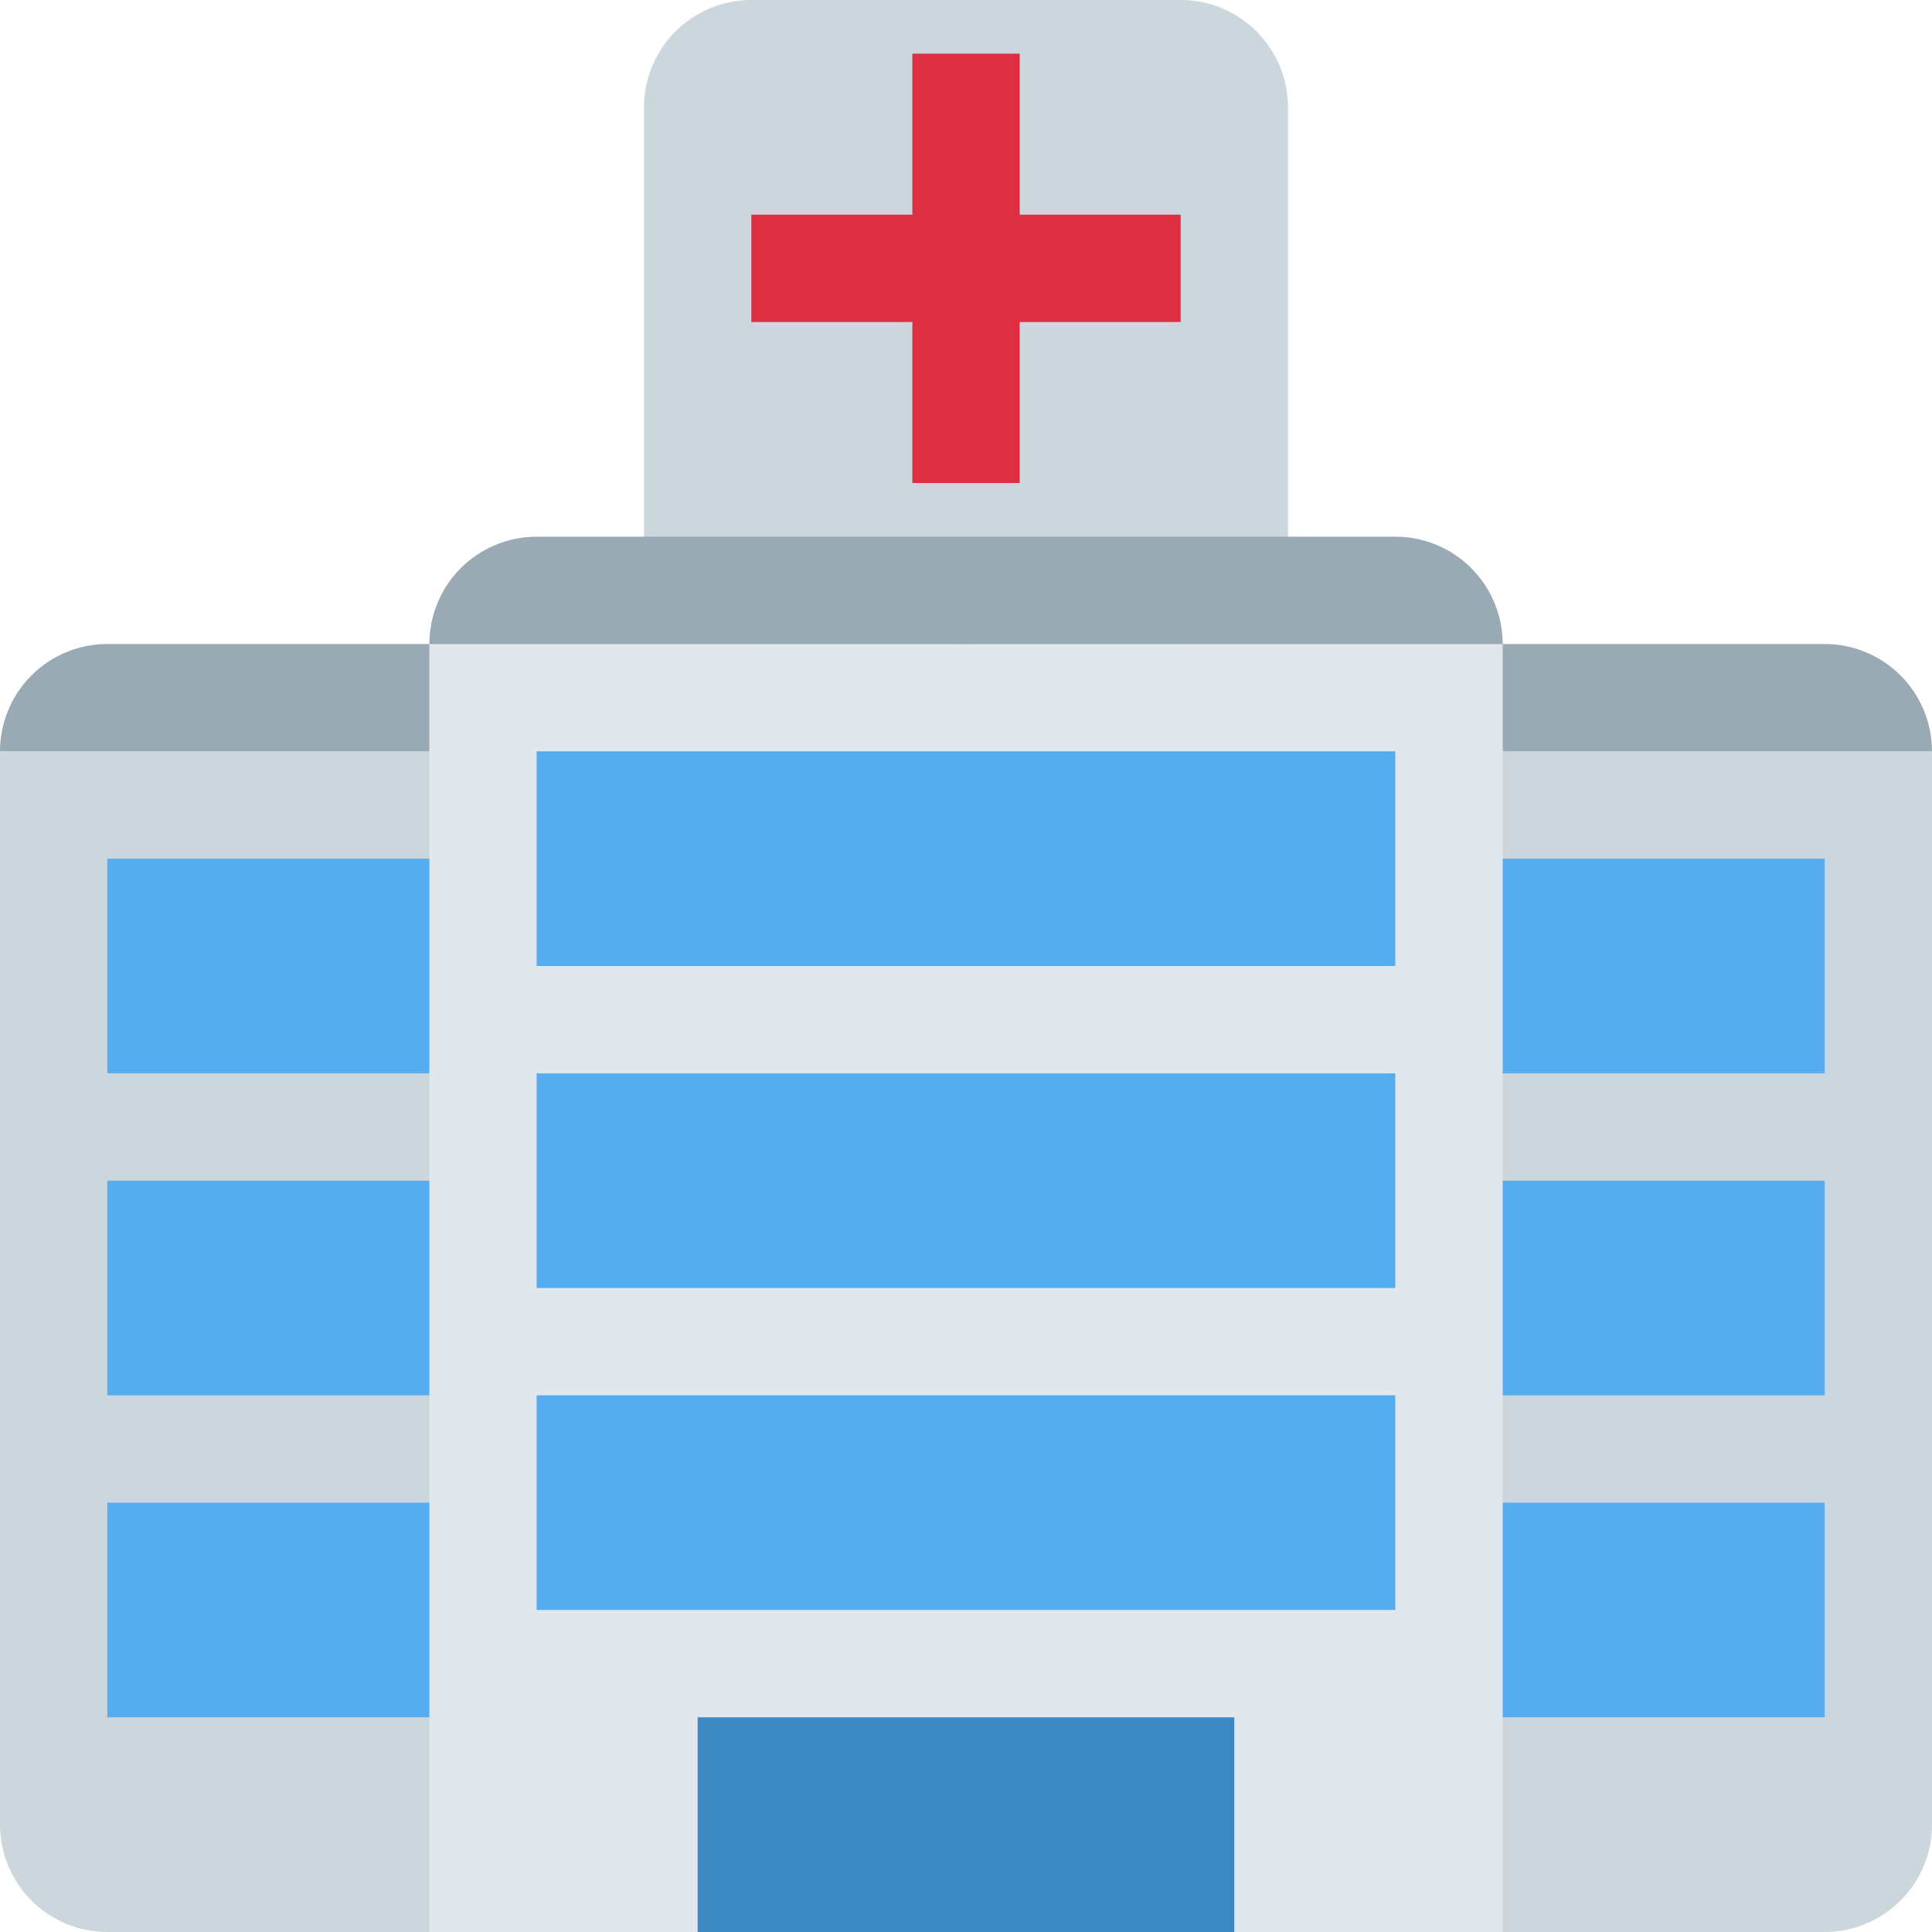 <svg width="120" height="120" viewBox="0 0 120 120" fill="none" xmlns="http://www.w3.org/2000/svg">
<g clip-path="url(#clip0_565_24972)">
<path d="M80 33.333C80 35.101 79.298 36.797 78.047 38.047C76.797 39.298 75.101 40 73.333 40H46.667C44.899 40 43.203 39.298 41.953 38.047C40.702 36.797 40 35.101 40 33.333V6.667C40 4.899 40.702 3.203 41.953 1.953C43.203 0.702 44.899 0 46.667 0L73.333 0C75.101 0 76.797 0.702 78.047 1.953C79.298 3.203 80 4.899 80 6.667V33.333ZM0 46.667V113.333C0 115.101 0.702 116.797 1.953 118.047C3.203 119.298 4.899 120 6.667 120H113.333C115.101 120 116.797 119.298 118.047 118.047C119.298 116.797 120 115.101 120 113.333V46.667H0Z" fill="#CCD6DD"/>
<path d="M60 40H6.667C4.899 40 3.203 40.702 1.953 41.953C0.702 43.203 0 44.899 0 46.667H66.667C66.667 44.899 65.964 43.203 64.714 41.953C63.464 40.702 61.768 40 60 40Z" fill="#99AAB5"/>
<path d="M113.332 40H59.999C58.231 40 56.535 40.702 55.285 41.953C54.034 43.203 53.332 44.899 53.332 46.667H119.999C119.999 44.899 119.296 43.203 118.046 41.953C116.796 40.702 115.1 40 113.332 40Z" fill="#99AAB5"/>
<path d="M6.668 73.334H113.335V86.667H6.668V73.334ZM6.668 53.334H113.335V66.667H6.668V53.334ZM6.668 93.334H113.335V106.667H6.668V93.334Z" fill="#55ACEE"/>
<path d="M26.668 40H93.335V120H26.668V40Z" fill="#E1E8ED"/>
<path d="M33.332 66.666H86.665V80H33.332V66.666ZM33.332 46.666H86.665V60H33.332V46.666ZM33.332 86.666H86.665V100H33.332V86.666Z" fill="#55ACEE"/>
<path d="M43.332 106.667H76.665V120H43.332V106.667Z" fill="#3B88C3"/>
<path d="M73.335 13.334H63.335V3.333H56.668V13.334H46.668V20H56.668V30H63.335V20H73.335V13.334Z" fill="#DD2E44"/>
<path d="M86.668 33.334H33.335C31.567 33.334 29.871 34.036 28.621 35.286C27.37 36.536 26.668 38.232 26.668 40H93.335C93.335 38.232 92.632 36.536 91.382 35.286C90.132 34.036 88.436 33.334 86.668 33.334Z" fill="#99AAB5"/>
</g>
<defs>
<clipPath id="clip0_565_24972">
<rect width="120" height="120" fill="white"/>
</clipPath>
</defs>
</svg>
